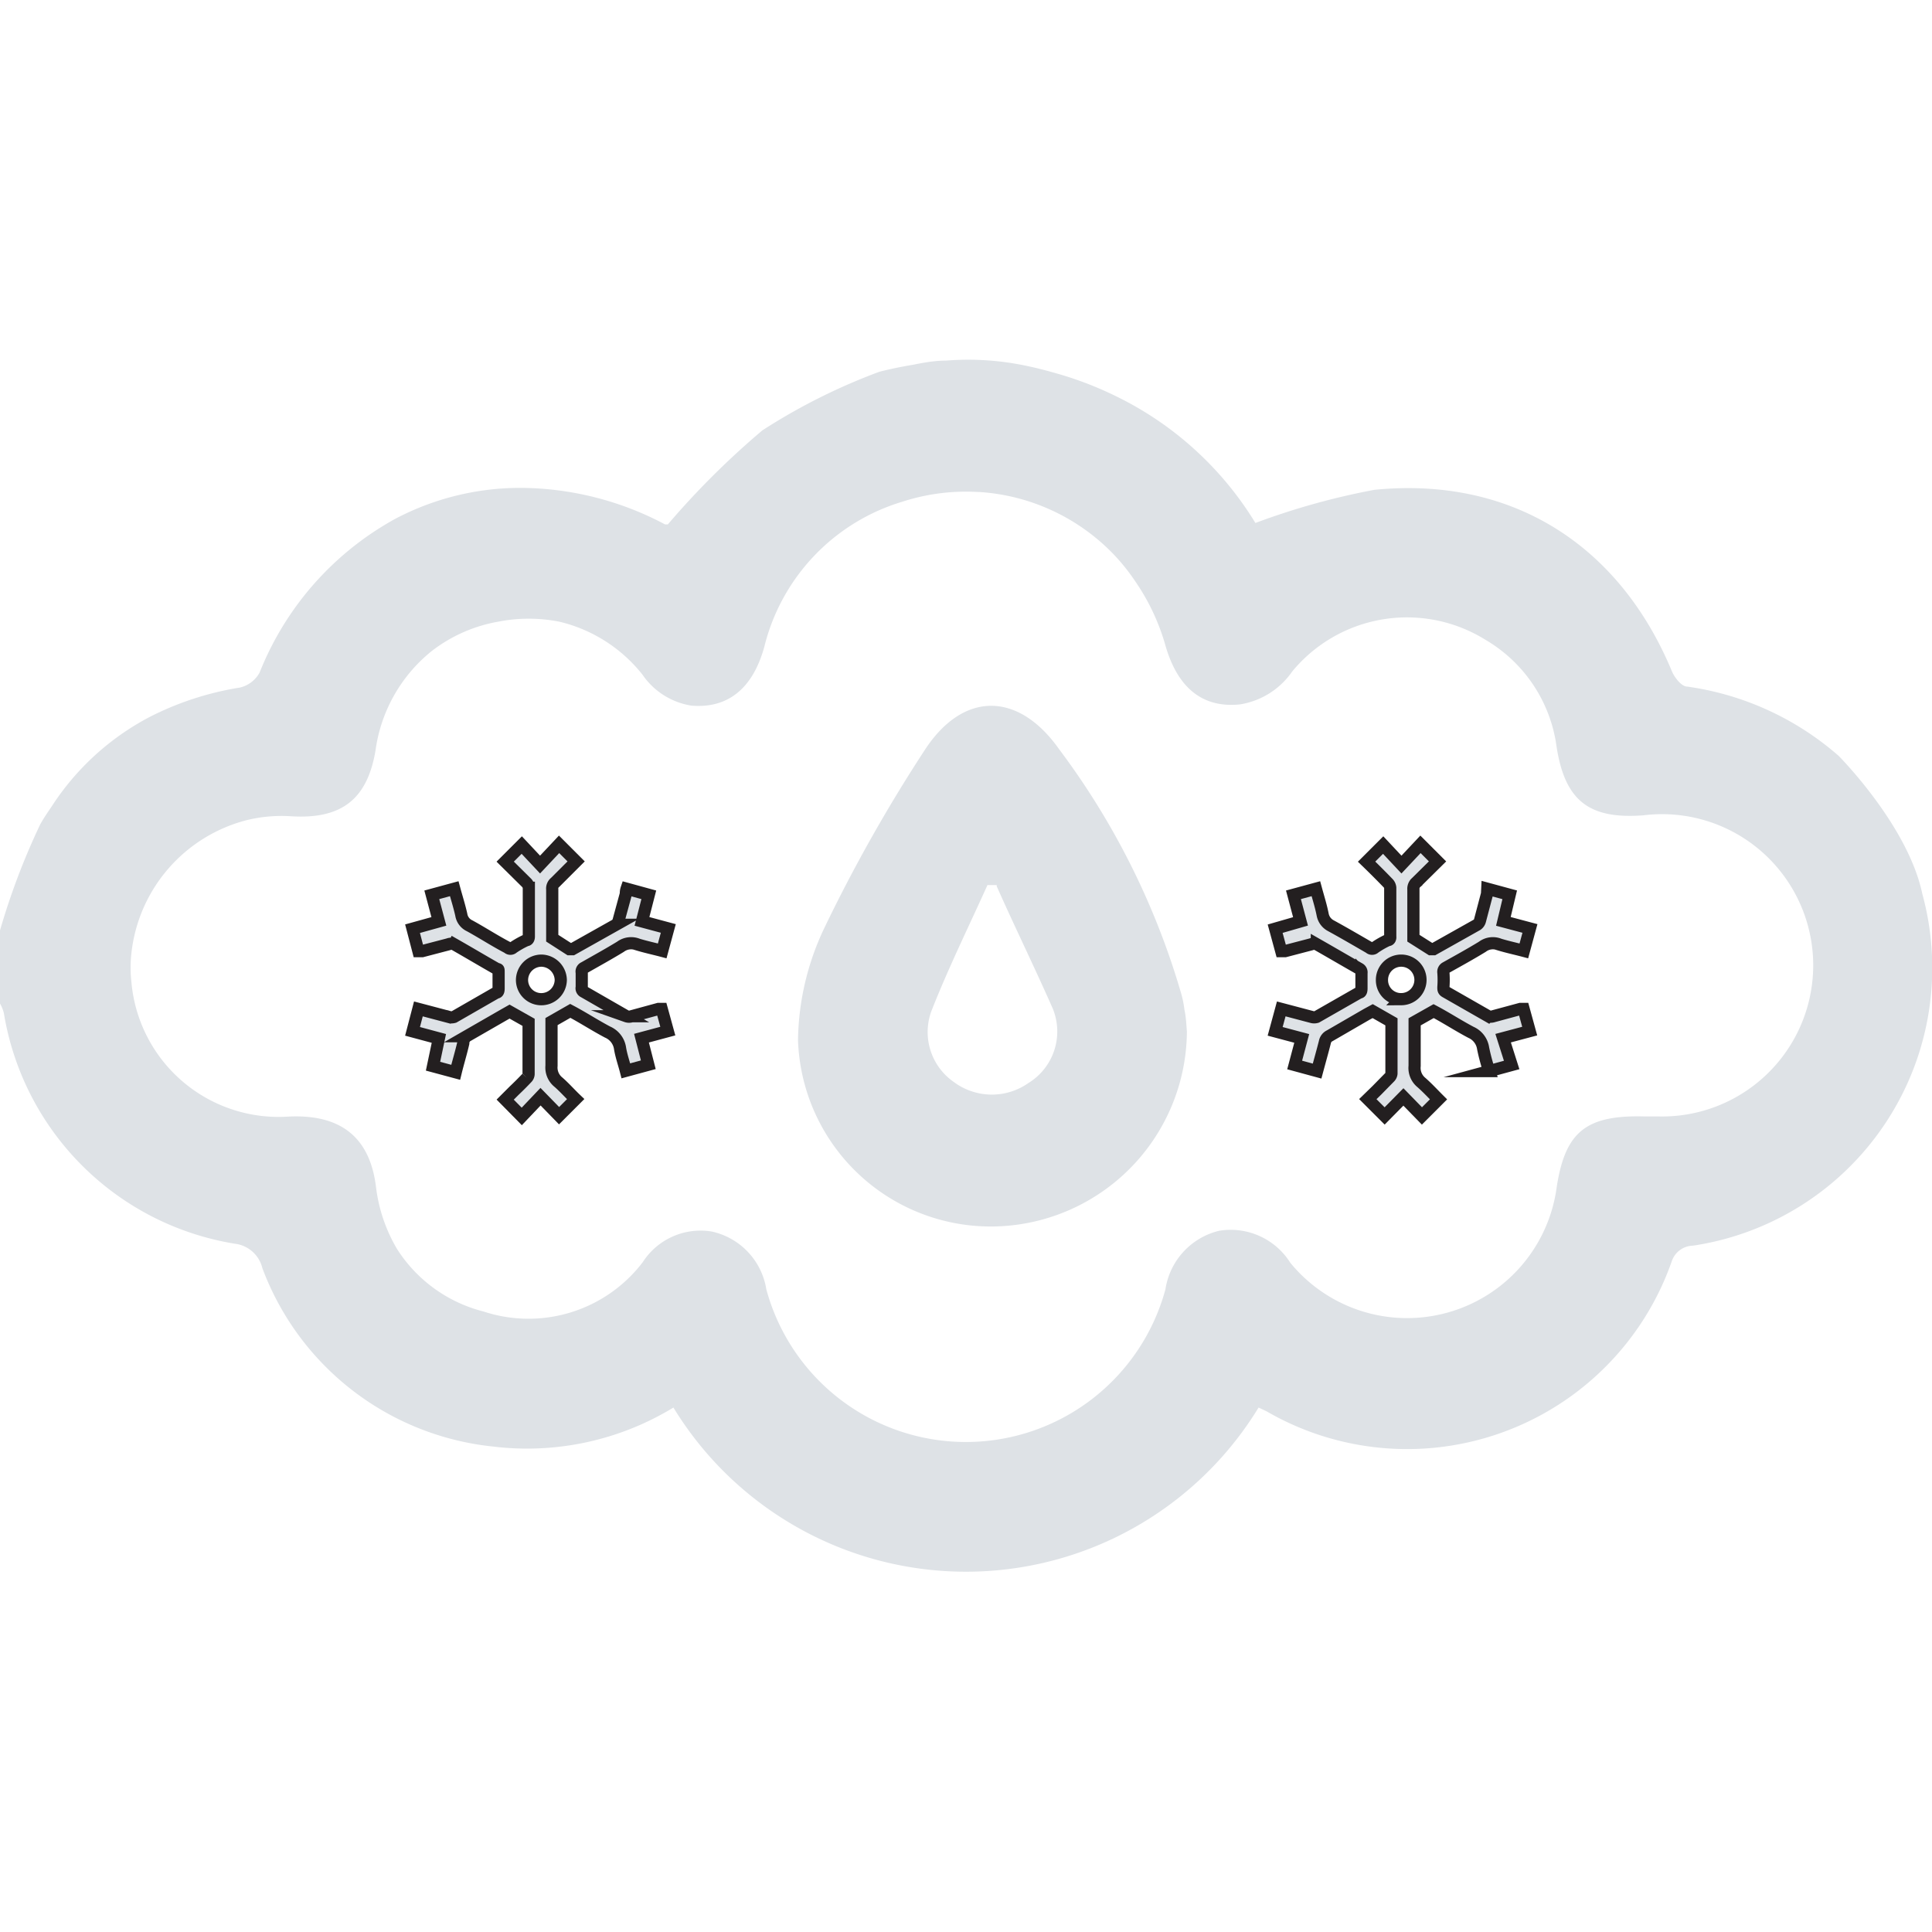 <svg xmlns="http://www.w3.org/2000/svg" width="120px" height="120px" viewBox="0 0 79.24 49.66" fill="#dee2e6"><defs><style>.cls-1{stroke:#231f20;stroke-miterlimit:10;stroke-width:0.5px;}</style></defs><title>rain-snowAsset 10set1</title><g id="Layer_2" data-name="Layer 2"><g id="Layer_1-2" data-name="Layer 1"><path class="cls-1" d="M61,21.66l.92.25L61.66,23l1.09.29-.25.92c-.34-.09-.67-.16-1-.26a.71.71,0,0,0-.7.09c-.49.3-1,.58-1.5.86a.19.19,0,0,0-.1.2,4,4,0,0,1,0,.6c0,.09,0,.14.09.19l1.75,1a.31.31,0,0,0,.21,0l1.11-.3.13,0,.25.91-1.09.29L62,28.89l-.92.25a8,8,0,0,1-.25-.93.85.85,0,0,0-.5-.66c-.53-.28-1-.59-1.53-.87l-.78.44c0,.58,0,1.2,0,1.81a.77.77,0,0,0,.28.68c.25.22.48.47.7.69l-.68.68-.76-.78-.77.78-.69-.69.37-.36.52-.53a.25.25,0,0,0,.08-.16c0-.71,0-1.42,0-2.12l-.77-.44-.24.13-1.52.88a.36.36,0,0,0-.2.26c-.1.39-.21.78-.32,1.19l-.92-.25.29-1.09-1.09-.29.25-.92.38.1.87.23a.34.34,0,0,0,.2,0l1.75-1c.08,0,.09-.09.09-.18s0-.42,0-.62a.17.17,0,0,0-.09-.18c-.58-.33-1.16-.67-1.74-1a.31.31,0,0,0-.23,0l-1.07.28-.16,0-.25-.92L53.34,23l-.29-1.09.92-.25c.1.37.21.71.28,1.07a.65.65,0,0,0,.34.45c.53.29,1.06.6,1.58.9a.15.15,0,0,0,.21,0,3.6,3.6,0,0,1,.54-.31c.08,0,.11-.07.1-.15,0-.68,0-1.35,0-2a.31.31,0,0,0-.09-.19c-.29-.3-.59-.6-.88-.88l.68-.68.75.8.78-.83.7.7-.87.86a.34.34,0,0,0-.12.29c0,.68,0,1.37,0,2l.71.45s.09,0,.12,0l1.78-1a.3.3,0,0,0,.12-.17l.29-1.1Zm-3.54,4.53a.79.79,0,0,0,.8-.79.79.79,0,1,0-1.58,0A.78.78,0,0,0,57.49,26.19Z"/><path class="cls-1" d="M25.7,21.66l.91.25L26.33,23l1.08.29-.25.92c-.34-.09-.67-.16-1-.26a.73.73,0,0,0-.71.09c-.49.3-1,.58-1.49.86a.17.17,0,0,0-.1.2q0,.3,0,.6a.16.16,0,0,0,.09.19l1.74,1a.33.33,0,0,0,.22,0l1.1-.3.13,0,.25.91-1.08.29.28,1.09-.92.25c-.08-.31-.19-.62-.24-.93a.86.86,0,0,0-.51-.66c-.53-.28-1-.59-1.53-.87l-.77.44c0,.58,0,1.2,0,1.81a.77.77,0,0,0,.29.68c.25.22.47.47.7.69l-.68.68-.76-.78L21.4,31l-.68-.69.36-.36c.18-.17.36-.35.53-.53a.24.24,0,0,0,.07-.16c0-.71,0-1.42,0-2.12l-.78-.44-.23.13-1.53.88A.36.36,0,0,0,19,28c-.09.39-.21.78-.31,1.19l-.93-.25L18,27.8l-1.08-.29.24-.92.38.1.87.23a.37.37,0,0,0,.21,0l1.74-1c.08,0,.09-.09.09-.18s0-.42,0-.62,0-.14-.09-.18c-.58-.33-1.15-.67-1.73-1a.33.33,0,0,0-.24,0l-1.07.28-.16,0-.24-.92L18,23l-.29-1.09.92-.25c.1.37.21.71.29,1.07a.6.6,0,0,0,.34.45c.53.29,1,.6,1.57.9a.15.15,0,0,0,.21,0,3.7,3.7,0,0,1,.55-.31c.07,0,.1-.07.1-.15,0-.68,0-1.35,0-2a.36.36,0,0,0-.08-.19l-.89-.88.68-.68.75.8.78-.83.7.7-.86.86a.32.32,0,0,0-.12.29v2l.7.45s.09,0,.13,0l1.78-1a.34.34,0,0,0,.11-.17l.3-1.1A.58.58,0,0,1,25.7,21.66Zm-3.55,4.53A.8.8,0,0,0,23,25.4a.81.81,0,0,0-.79-.79.8.8,0,0,0-.8.79A.79.79,0,0,0,22.15,26.19Z"/><path d="M48.68,27.51a8.05,8.05,0,0,1-7.79,8,7.91,7.91,0,0,1-8.16-7.64,11,11,0,0,1,1.08-4.6A64.11,64.11,0,0,1,37.91,16c1.58-2.45,3.85-2.44,5.53-.06a31.18,31.18,0,0,1,5,10,4.22,4.22,0,0,1,.14.69C48.65,26.94,48.66,27.3,48.68,27.51Zm-7.8-6H40.5c-.76,1.69-1.58,3.35-2.26,5.07a2.49,2.49,0,0,0,.87,3,2.61,2.61,0,0,0,3.07.05,2.48,2.48,0,0,0,1-3.05C42.45,24.92,41.63,23.25,40.88,21.56Z"/><path d="M78.84,21.86c-.59-2.8-3.43-5.65-3.43-5.65a11.94,11.94,0,0,0-6.21-2.84c-.23,0-.51-.36-.62-.61C66.42,7.55,62,4.74,56.37,5.3a29.26,29.26,0,0,0-4.88,1.36,13.73,13.73,0,0,0-5.74-5.21,14.43,14.43,0,0,0-2.33-.9C43,.43,42.6.32,42.17.23A11.5,11.5,0,0,0,38.8,0c-.5,0-1,.1-1.35.17-.84.14-1.39.29-1.39.29a24.66,24.66,0,0,0-4.79,2.4,33.62,33.62,0,0,0-3.88,3.86l-.11,0a12.75,12.75,0,0,0-5.89-1.5,11,11,0,0,0-5.18,1.27,12.43,12.43,0,0,0-5.56,6.3,1.24,1.24,0,0,1-.81.62,12.44,12.44,0,0,0-3.71,1.21,10.71,10.71,0,0,0-4,3.65c-.16.24-.33.48-.48.75A28.75,28.75,0,0,0,0,23.37v3a1.52,1.52,0,0,1,.16.4,11.46,11.46,0,0,0,9.47,9.45,1.32,1.32,0,0,1,1.13,1,11.34,11.34,0,0,0,9.47,7.32,11.54,11.54,0,0,0,7.39-1.6,14.06,14.06,0,0,0,24,0l.32.15a11.5,11.5,0,0,0,16.62-6.13.94.94,0,0,1,.88-.66A11.52,11.52,0,0,0,78.84,21.86ZM68,31h-.57c-2.4-.06-3.23.65-3.58,2.88A6.19,6.19,0,0,1,52.92,37,2.89,2.89,0,0,0,50,35.69a2.92,2.92,0,0,0-2.2,2.4,8.48,8.48,0,0,1-16.37,0,2.89,2.89,0,0,0-2.24-2.37,2.82,2.82,0,0,0-2.83,1.26A5.89,5.89,0,0,1,19.83,39a5.93,5.93,0,0,1-3.55-2.57,6.52,6.52,0,0,1-.86-2.55c-.25-2-1.42-3-3.65-2.87h0a6.06,6.06,0,0,1-6.38-5.52,5.27,5.27,0,0,1,0-1.19,6.35,6.35,0,0,1,4.72-5.45,6,6,0,0,1,1.85-.16C14,18.81,15.06,18,15.4,16a6.33,6.33,0,0,1,2.31-4.09,6.21,6.21,0,0,1,2.71-1.2,6.5,6.5,0,0,1,2.53,0,6.17,6.17,0,0,1,3.4,2.17,3,3,0,0,0,2,1.27c1.5.13,2.53-.7,3-2.42A8.28,8.28,0,0,1,37,5.79a8.46,8.46,0,0,1,3.13-.4h.05a8.39,8.39,0,0,1,5.48,2.54,8.17,8.17,0,0,1,.9,1.12,8.9,8.9,0,0,1,1.23,2.6c.5,1.78,1.54,2.61,3.07,2.45A3.22,3.22,0,0,0,53,12.75a6.1,6.1,0,0,1,7.94-1.29,6,6,0,0,1,2.9,4.36c.34,2.22,1.32,3,3.56,2.83A6.2,6.2,0,1,1,68,31Z"/></g></g></svg>
